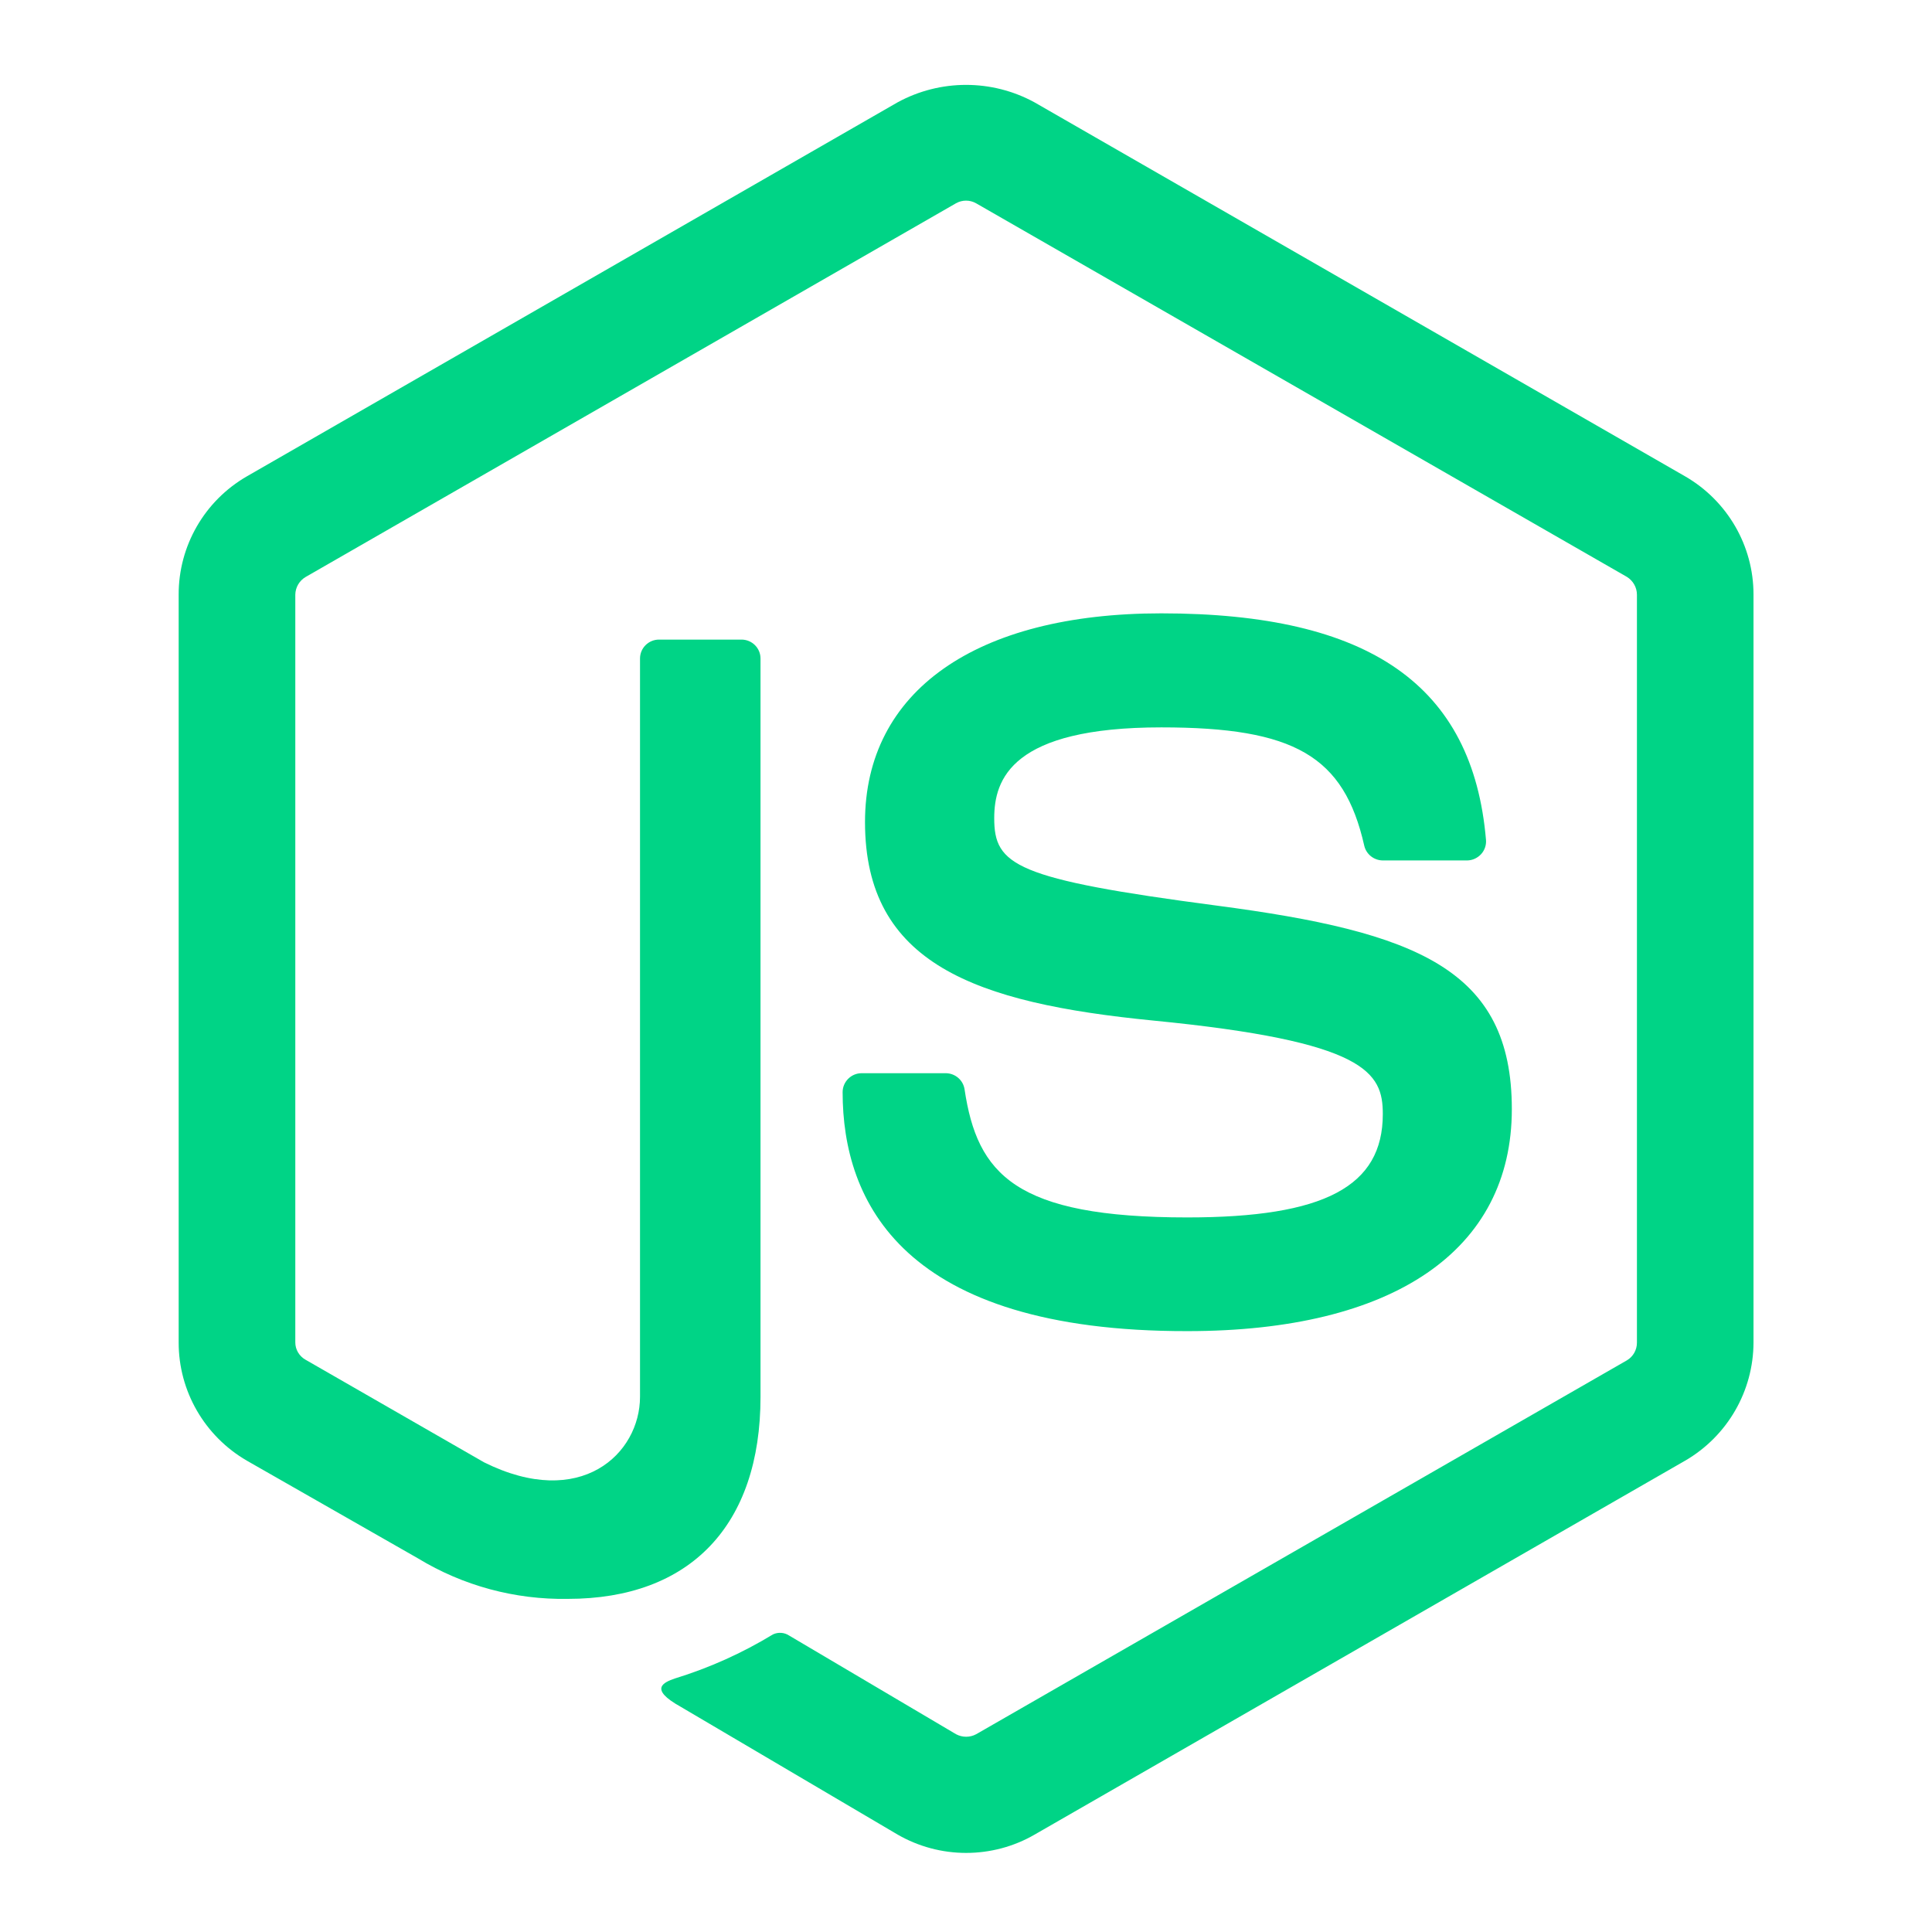 <?xml version="1.0" encoding="UTF-8"?>
<svg xmlns="http://www.w3.org/2000/svg" xmlns:xlink="http://www.w3.org/1999/xlink" width="75px" height="75px" viewBox="0 0 75 92" version="1.1">
<g id="surface1">
<path style=" stroke:none;fill-rule:nonzero;fill:rgb(0%,83.137%,52.549%);fill-opacity:1;" d="M 37.504 88.234 C 36.363 88.234 35.242 87.934 34.254 87.367 L 23.91 81.273 C 22.367 80.414 23.121 80.109 23.629 79.93 C 25.273 79.426 26.844 78.719 28.309 77.828 C 28.559 77.711 28.852 77.734 29.078 77.883 L 37.027 82.582 C 37.328 82.742 37.688 82.742 37.984 82.582 L 68.973 64.777 C 69.27 64.602 69.449 64.281 69.449 63.941 L 69.449 28.32 C 69.449 27.973 69.266 27.652 68.969 27.469 L 37.98 9.68 C 37.684 9.512 37.32 9.512 37.023 9.68 L 6.051 27.477 C 5.754 27.652 5.566 27.973 5.562 28.32 L 5.562 63.926 C 5.562 64.266 5.75 64.582 6.051 64.75 L 14.547 69.633 C 19.156 71.926 21.977 69.223 21.977 66.512 L 21.977 31.359 C 21.977 30.859 22.383 30.457 22.883 30.457 L 26.809 30.457 C 27.309 30.457 27.715 30.859 27.715 31.359 L 27.715 66.516 C 27.715 72.633 24.367 76.137 18.539 76.137 C 16.023 76.18 13.547 75.512 11.402 74.207 L 3.254 69.555 C 1.242 68.387 0.004 66.242 0.008 63.926 L 0.008 28.32 C 0 26 1.238 23.848 3.254 22.684 L 34.246 4.871 C 36.277 3.766 38.73 3.766 40.758 4.871 L 71.746 22.684 C 73.758 23.848 75 25.988 75 28.305 L 75 63.926 C 74.996 66.242 73.758 68.387 71.746 69.555 L 40.758 87.367 C 39.77 87.938 38.645 88.234 37.504 88.234 Z M 37.504 88.234 "/>
<path style=" stroke:none;fill-rule:nonzero;fill:rgb(0%,83.137%,52.549%);fill-opacity:1;" d="M 31.625 52.008 C 31.625 51.512 32.031 51.105 32.531 51.105 L 36.539 51.105 C 36.98 51.109 37.359 51.426 37.43 51.863 C 38.035 55.926 39.848 57.973 48.039 57.973 C 54.566 57.973 57.348 56.5 57.348 53.051 C 57.348 51.066 56.562 49.59 46.414 48.598 C 37.934 47.762 32.691 45.895 32.691 39.145 C 32.691 32.922 37.961 29.207 46.797 29.207 C 56.723 29.207 61.637 32.641 62.262 40 C 62.281 40.25 62.195 40.492 62.027 40.676 C 61.855 40.859 61.621 40.969 61.371 40.973 L 57.336 40.973 C 56.918 40.965 56.559 40.676 56.465 40.273 C 55.5 36 53.141 34.637 46.801 34.637 C 39.672 34.637 38.844 37.105 38.844 38.961 C 38.844 41.203 39.824 41.859 49.445 43.125 C 58.969 44.379 63.492 46.152 63.492 52.816 C 63.492 59.539 57.863 63.387 48.043 63.387 C 34.469 63.406 31.625 57.207 31.625 52.008 Z M 31.625 52.008 "/>
</g>
</svg>
